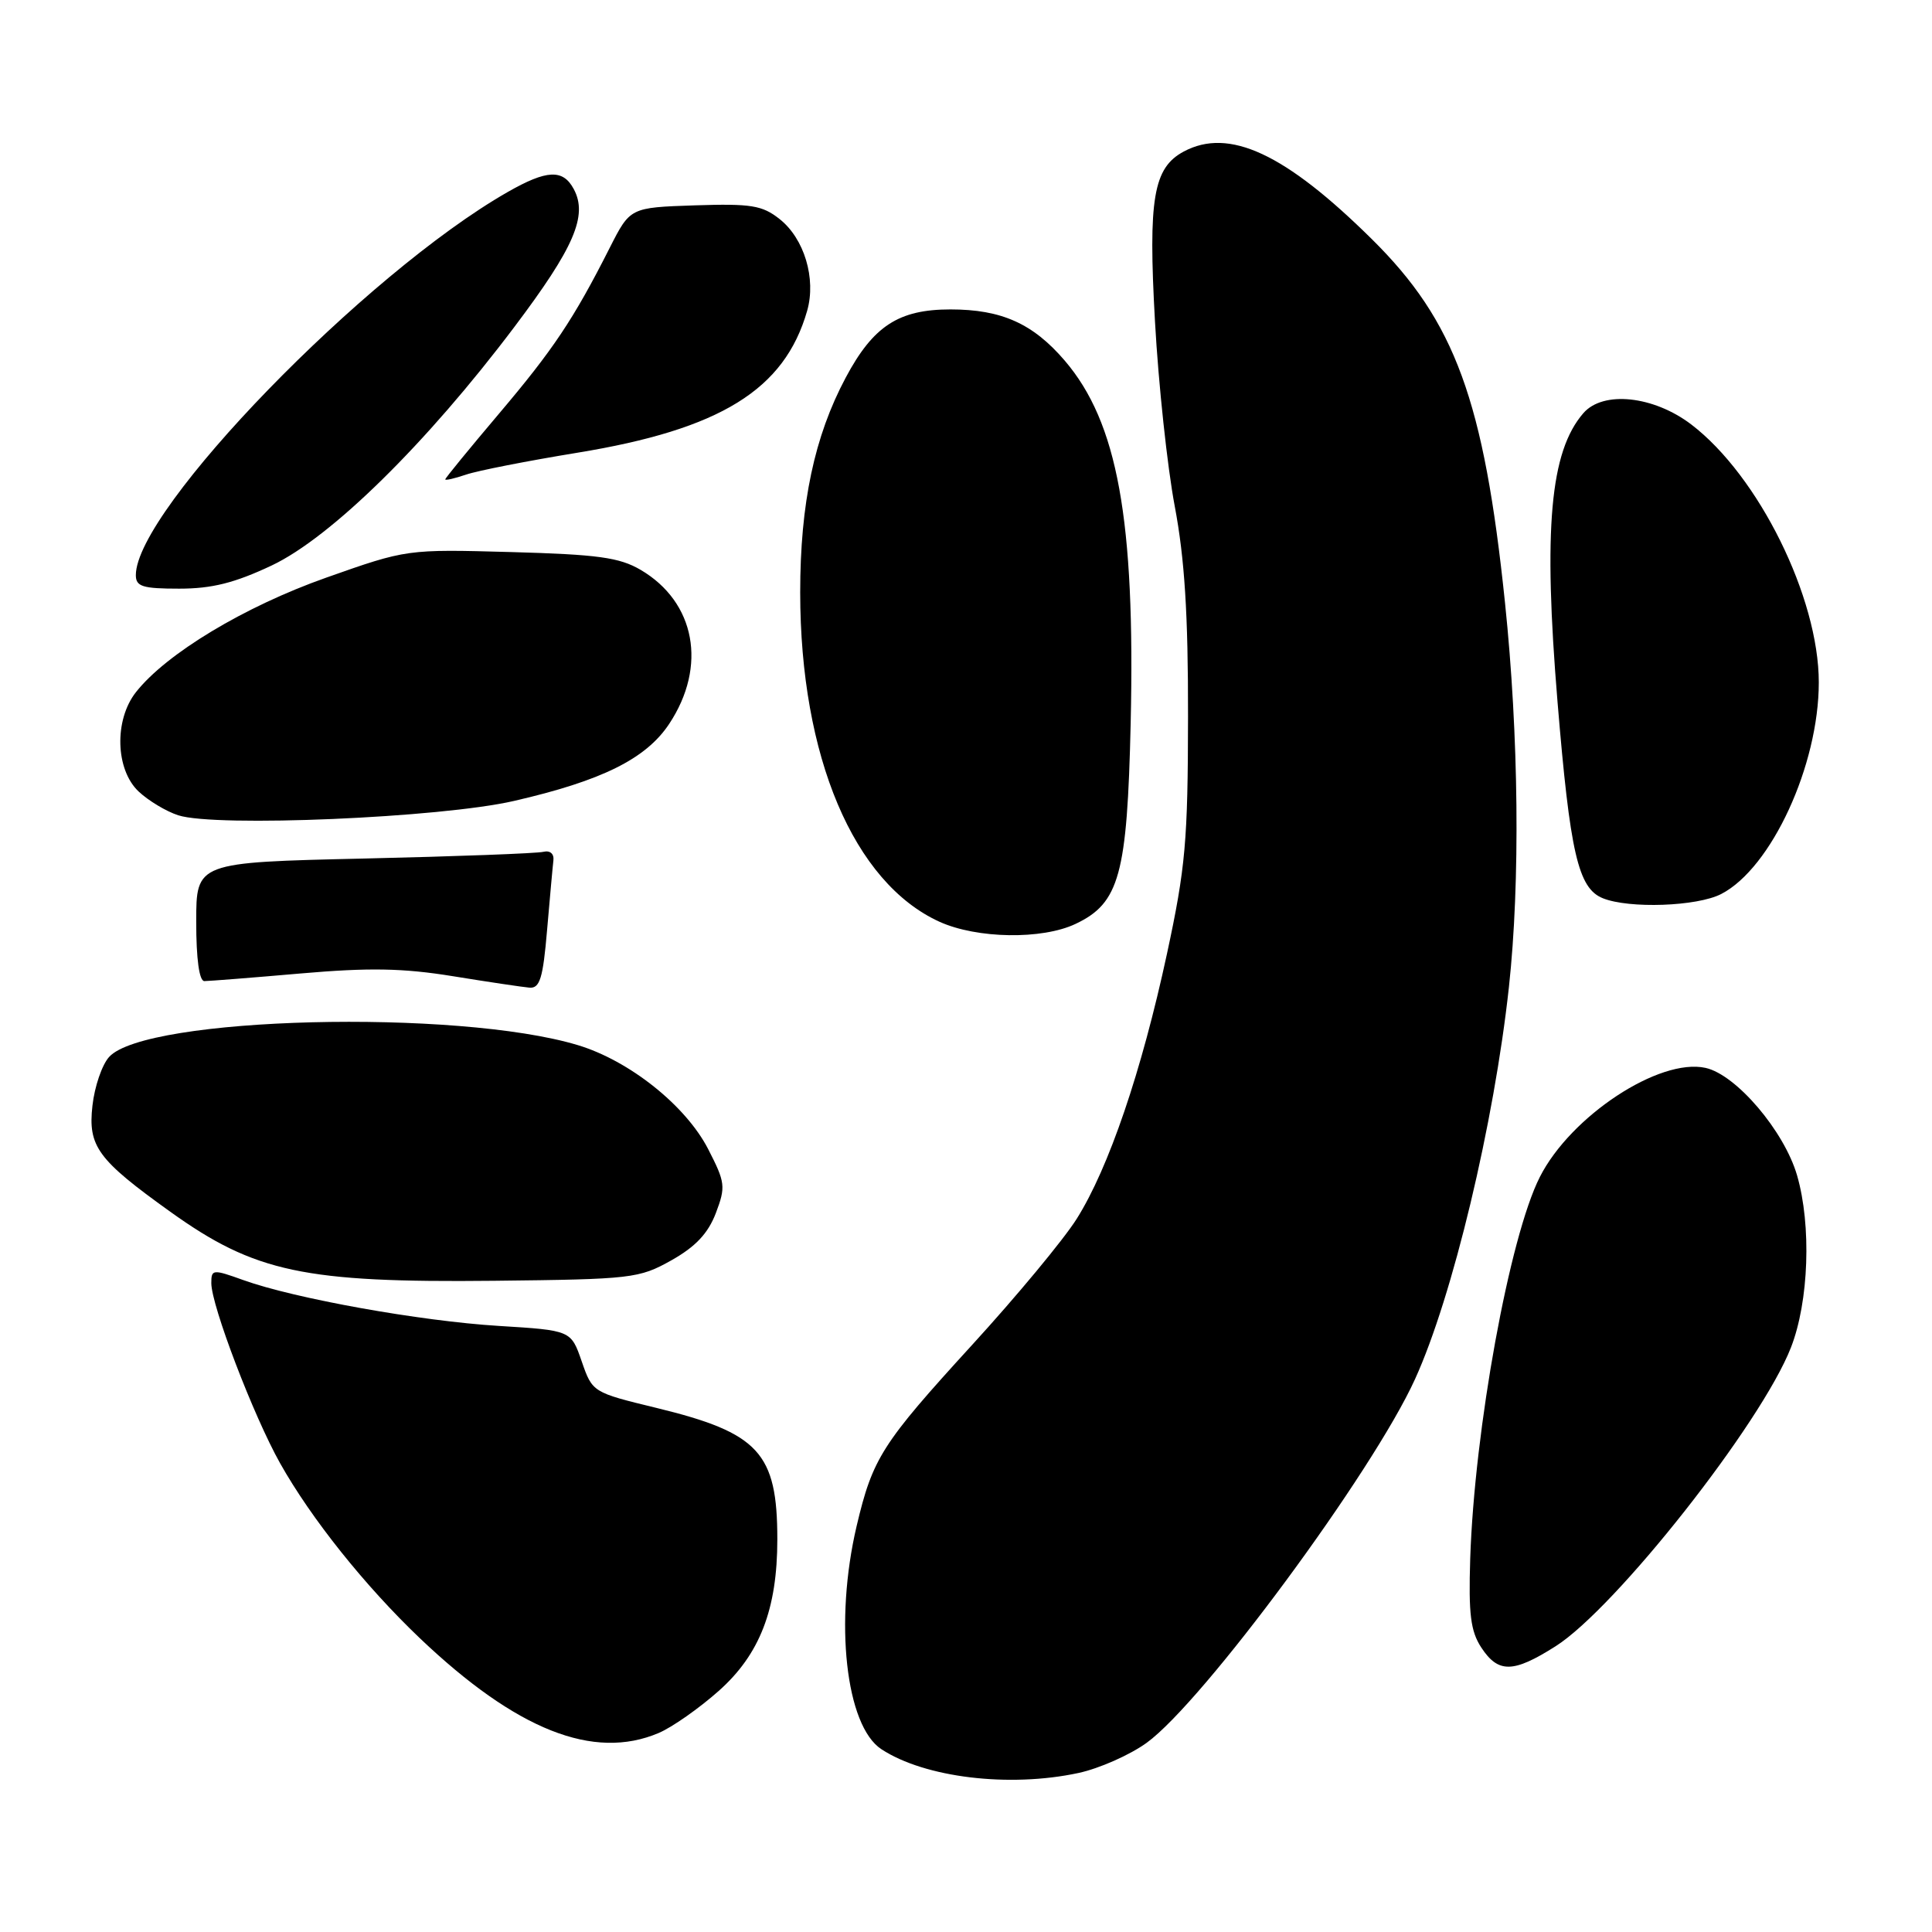 <?xml version="1.0" encoding="UTF-8" standalone="no"?>
<!DOCTYPE svg PUBLIC "-//W3C//DTD SVG 1.1//EN" "http://www.w3.org/Graphics/SVG/1.1/DTD/svg11.dtd" >
<svg xmlns="http://www.w3.org/2000/svg" xmlns:xlink="http://www.w3.org/1999/xlink" version="1.1" viewBox="0 0 256 256">
 <g >
 <path fill="currentColor"
d=" M 142.90 234.93 C 145.65 234.34 149.72 232.54 151.94 230.93 C 159.42 225.51 181.91 195.04 187.50 182.74 C 192.48 171.81 197.97 148.86 199.94 130.79 C 201.45 116.94 201.25 97.42 199.42 79.86 C 196.63 53.04 192.80 42.58 181.79 31.70 C 170.29 20.33 162.85 16.87 156.85 20.08 C 152.82 22.24 152.13 26.31 153.04 42.58 C 153.50 50.88 154.68 61.90 155.66 67.08 C 156.97 74.02 157.44 81.38 157.42 95.00 C 157.40 111.42 157.09 114.95 154.63 126.38 C 151.27 141.97 146.91 154.77 142.67 161.50 C 140.94 164.25 134.69 171.78 128.79 178.23 C 116.84 191.31 115.64 193.19 113.51 202.20 C 110.53 214.86 112.06 228.68 116.79 231.78 C 122.54 235.55 133.72 236.90 142.90 234.93 Z  M 87.28 229.63 C 89.05 228.88 92.63 226.37 95.23 224.06 C 100.68 219.22 103.00 213.23 103.00 203.97 C 103.00 192.50 100.57 189.86 87.00 186.56 C 78.52 184.50 78.50 184.49 77.08 180.39 C 75.66 176.28 75.66 176.28 66.08 175.69 C 55.68 175.05 39.03 172.06 32.25 169.62 C 28.19 168.16 28.00 168.18 28.00 170.02 C 28.00 172.98 33.58 187.59 37.11 193.88 C 41.24 201.23 48.36 210.14 55.64 217.08 C 68.43 229.24 78.65 233.30 87.28 229.63 Z  M 206.12 218.14 C 214.10 213.08 233.41 188.57 237.31 178.55 C 239.69 172.45 240.04 162.37 238.12 155.74 C 236.41 149.86 230.05 142.39 225.99 141.50 C 219.87 140.15 208.13 147.88 204.04 155.95 C 200.02 163.86 195.37 189.39 194.81 206.56 C 194.58 213.88 194.86 216.14 196.28 218.31 C 198.53 221.73 200.51 221.70 206.12 218.14 Z  M 88.96 167.00 C 92.16 165.20 93.82 163.44 94.85 160.75 C 96.18 157.24 96.11 156.69 93.83 152.25 C 90.86 146.49 83.40 140.54 76.55 138.48 C 60.57 133.67 19.29 134.71 14.46 140.05 C 13.52 141.08 12.53 143.98 12.25 146.50 C 11.64 151.90 12.93 153.66 22.56 160.56 C 33.76 168.59 40.31 169.98 65.50 169.71 C 83.72 169.51 84.68 169.40 88.96 167.00 Z  M 72.49 123.25 C 72.86 118.99 73.23 114.83 73.33 114.00 C 73.43 113.12 72.88 112.66 72.00 112.87 C 71.17 113.08 60.49 113.48 48.25 113.76 C 26.00 114.27 26.00 114.27 26.00 122.14 C 26.00 127.09 26.40 130.00 27.08 130.00 C 27.67 130.00 33.41 129.55 39.83 128.99 C 48.91 128.20 53.39 128.28 60.00 129.35 C 64.67 130.11 69.25 130.79 70.16 130.87 C 71.53 130.98 71.95 129.63 72.49 123.25 Z  M 142.52 122.42 C 148.33 119.67 149.36 115.91 149.82 95.84 C 150.43 68.84 148.09 55.97 141.08 47.78 C 136.87 42.87 132.71 41.00 125.94 41.00 C 119.08 41.00 115.71 43.19 112.06 50.04 C 107.91 57.82 106.03 66.71 106.03 78.50 C 106.04 100.25 113.11 116.96 124.49 122.14 C 129.46 124.39 138.08 124.53 142.52 122.42 Z  M 228.07 118.46 C 234.72 115.03 241.00 101.40 241.00 90.42 C 241.00 79.17 233.03 63.06 224.11 56.25 C 219.11 52.44 212.41 51.73 209.80 54.75 C 205.39 59.84 204.48 70.05 206.38 93.00 C 208.04 113.05 209.11 117.70 212.38 119.02 C 215.87 120.43 224.89 120.11 228.07 118.46 Z  M 68.10 106.13 C 79.76 103.45 85.61 100.54 88.67 95.92 C 93.73 88.28 92.15 79.78 84.89 75.51 C 82.07 73.86 79.22 73.47 67.71 73.15 C 53.90 72.77 53.90 72.77 43.20 76.55 C 32.37 80.38 22.03 86.61 18.01 91.72 C 15.11 95.41 15.29 101.98 18.37 104.88 C 19.67 106.10 22.03 107.52 23.62 108.03 C 28.58 109.64 58.43 108.36 68.10 106.13 Z  M 36.00 74.93 C 43.86 71.21 56.51 58.78 68.15 43.33 C 76.09 32.80 77.91 28.57 76.03 25.06 C 74.60 22.38 72.46 22.48 67.26 25.45 C 48.37 36.25 18.00 67.55 18.00 76.21 C 18.00 77.72 18.89 78.00 23.75 78.00 C 28.09 78.00 31.10 77.24 36.00 74.93 Z  M 76.50 59.99 C 95.45 56.89 103.95 51.65 106.95 41.19 C 108.17 36.92 106.57 31.59 103.28 29.01 C 100.99 27.20 99.50 26.97 92.07 27.21 C 83.50 27.50 83.50 27.50 80.80 32.82 C 76.00 42.31 73.29 46.35 66.08 54.86 C 62.19 59.46 59.00 63.35 59.00 63.52 C 59.00 63.69 60.24 63.40 61.75 62.89 C 63.26 62.37 69.90 61.07 76.50 59.99 Z "/>
</g>
</svg>